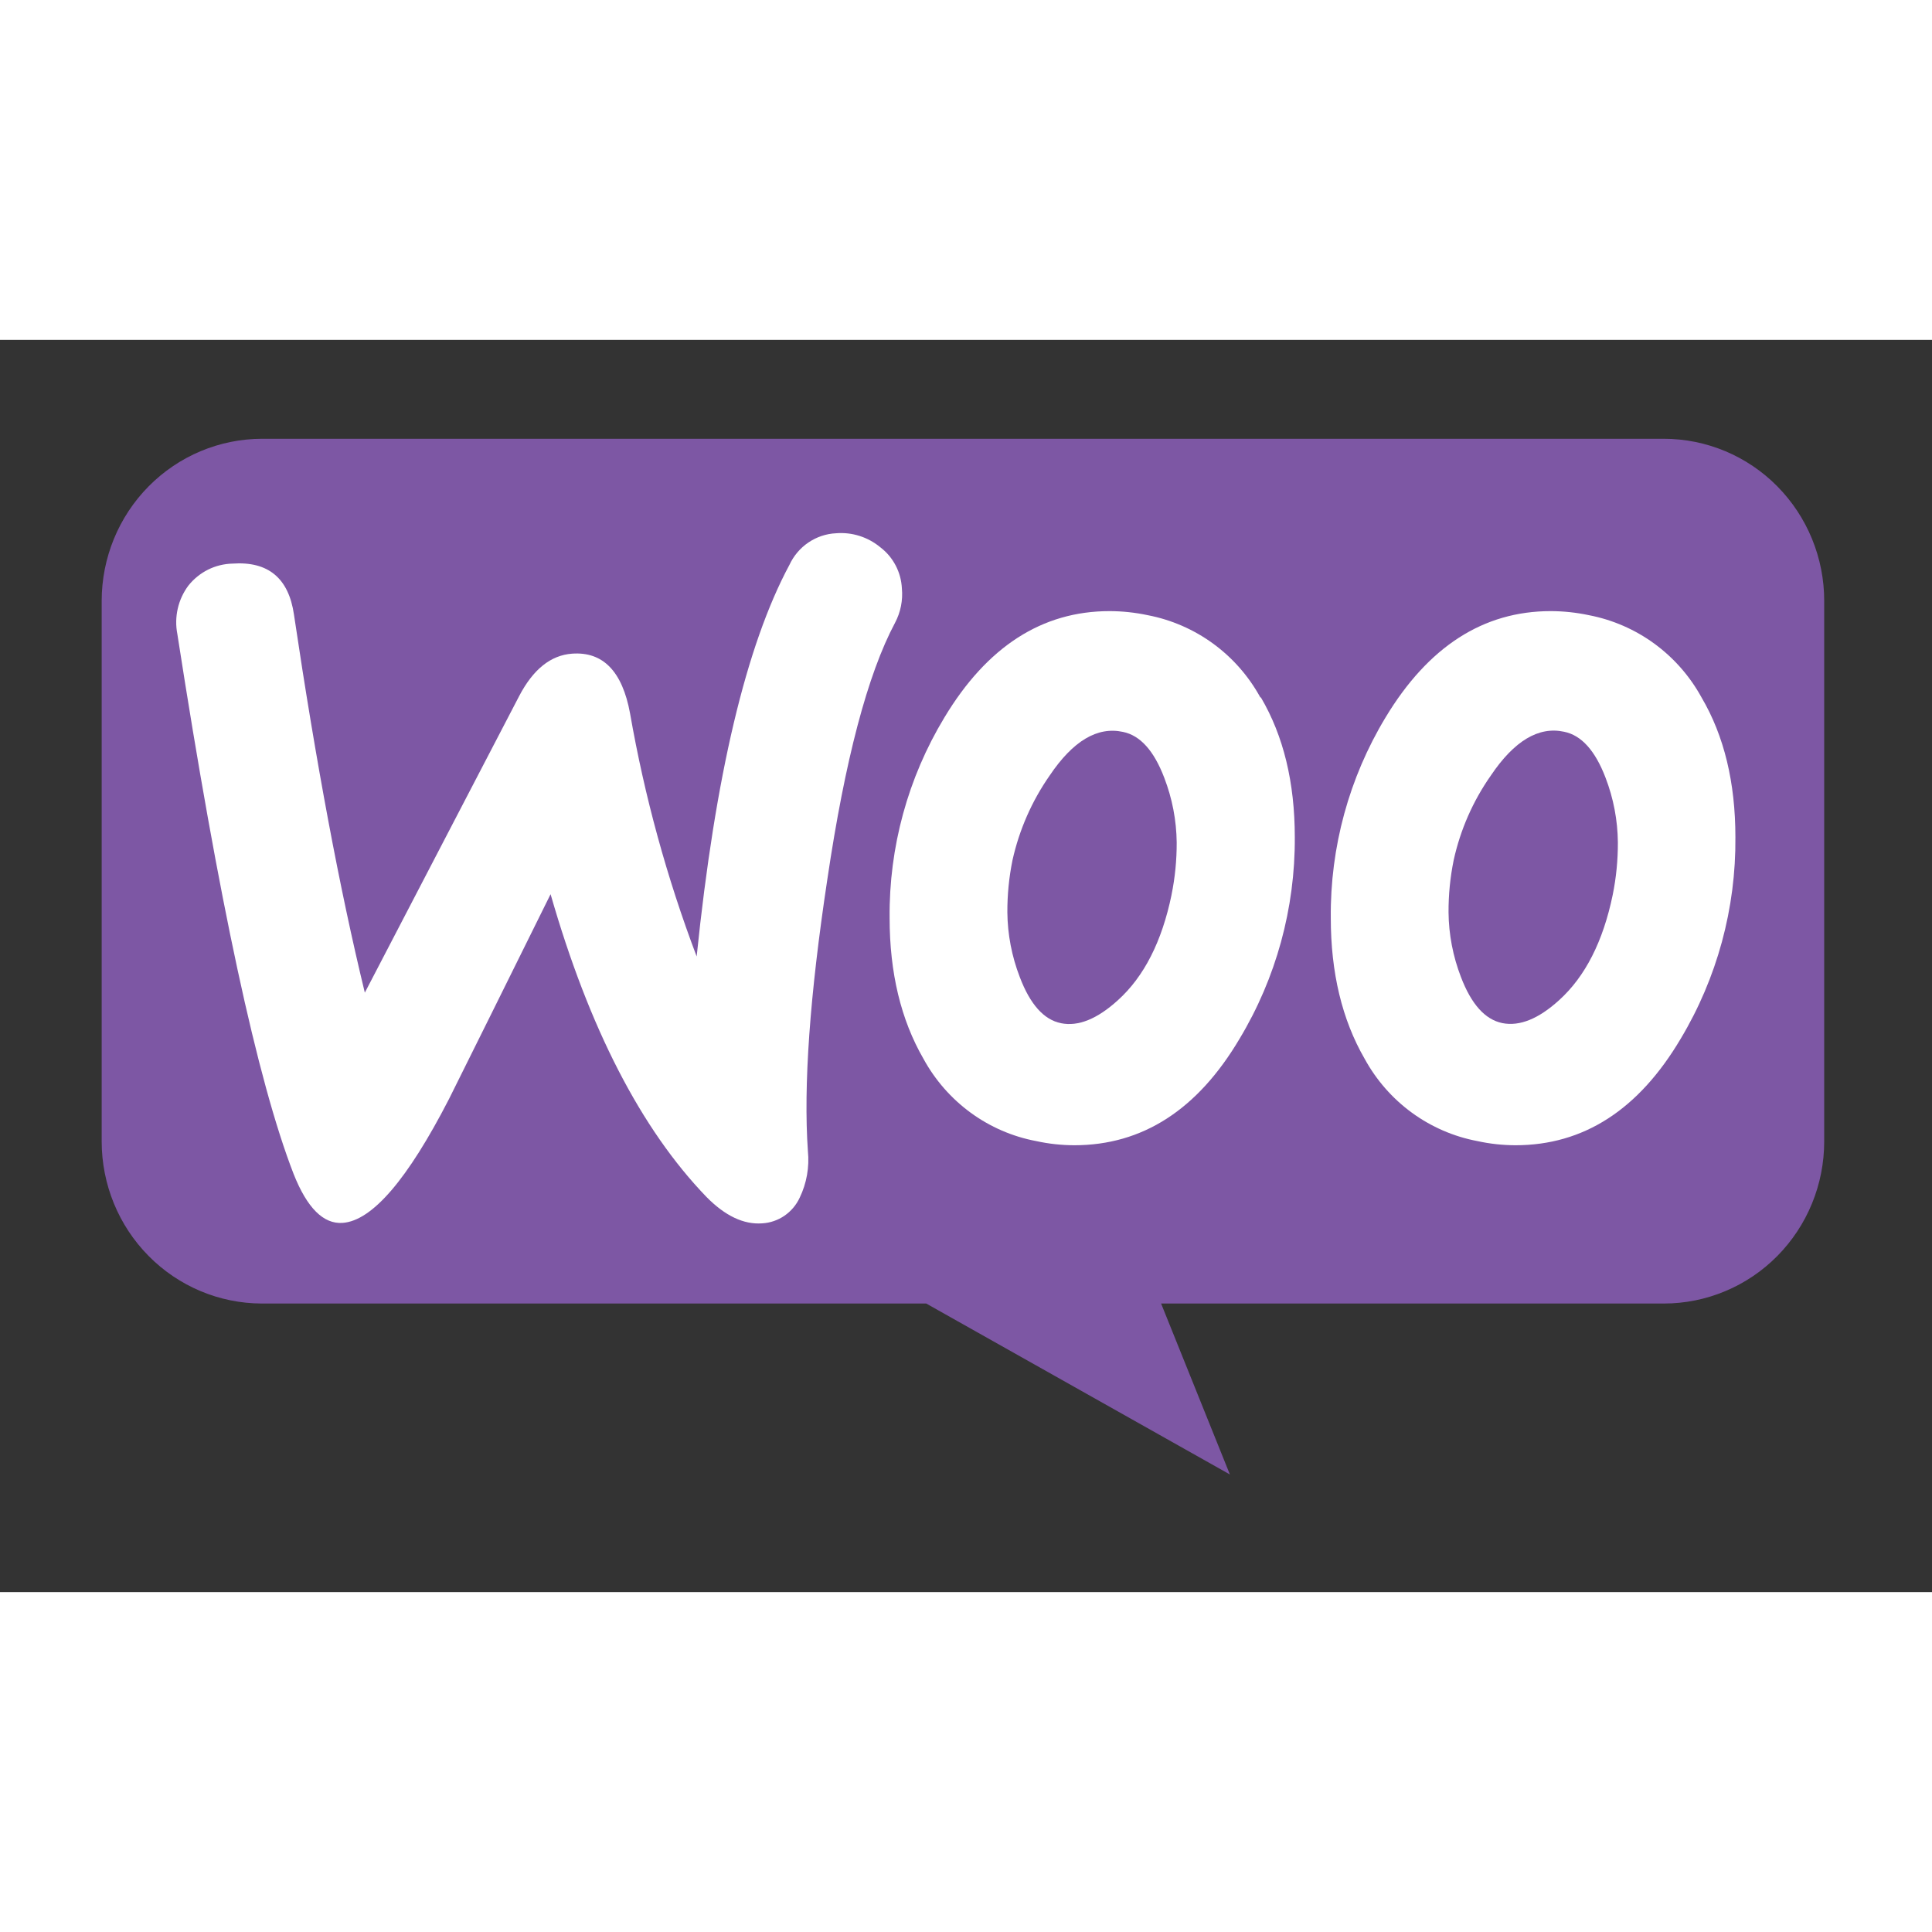 <svg width="40" height="40" viewBox="0 0 54 35" fill="none" xmlns="http://www.w3.org/2000/svg">
<rect x="0" y="0" width="54" height="35" fill="#333333" stroke="none"/>
<path fill-rule="evenodd" clip-rule="evenodd" d="M7.325 2.764H46.504C47.093 2.764 47.676 2.882 48.22 3.109C48.764 3.337 49.259 3.671 49.675 4.092C50.091 4.513 50.422 5.013 50.647 5.563C50.872 6.113 50.988 6.702 50.987 7.297V22.405C50.987 23 50.871 23.589 50.646 24.138C50.421 24.688 50.09 25.187 49.674 25.608C49.258 26.028 48.764 26.362 48.22 26.589C47.676 26.817 47.093 26.934 46.504 26.934H32.453L34.376 31.712L25.888 26.934H7.319C6.132 26.932 4.993 26.454 4.154 25.605C3.314 24.756 2.843 23.605 2.842 22.405V7.297C2.842 6.095 3.314 4.943 4.155 4.093C4.996 3.243 6.136 2.765 7.325 2.764V2.764Z" fill="#7D57A4"/>
<path d="M5.265 6.868C5.414 6.681 5.601 6.529 5.814 6.422C6.027 6.316 6.26 6.259 6.497 6.253C7.496 6.183 8.07 6.659 8.217 7.682C8.834 11.83 9.494 15.351 10.197 18.245L14.51 9.957C14.9 9.209 15.393 8.813 15.99 8.77C16.854 8.708 17.394 9.264 17.61 10.438C18.015 12.758 18.639 15.034 19.472 17.234C19.99 12.186 20.855 8.537 22.066 6.286C22.183 6.034 22.366 5.818 22.595 5.663C22.824 5.508 23.09 5.418 23.366 5.405C23.814 5.368 24.259 5.509 24.607 5.798C24.784 5.933 24.93 6.106 25.034 6.305C25.138 6.503 25.197 6.722 25.208 6.947C25.239 7.278 25.173 7.611 25.018 7.904C24.25 9.344 23.619 11.739 23.123 15.087C22.634 18.32 22.454 20.848 22.581 22.673C22.626 23.12 22.547 23.571 22.352 23.975C22.258 24.179 22.11 24.353 21.926 24.48C21.742 24.606 21.527 24.68 21.304 24.693C20.785 24.731 20.268 24.484 19.747 23.956C17.918 22.06 16.465 19.239 15.389 15.493C14.126 18.047 13.178 19.956 12.547 21.223C11.391 23.47 10.401 24.622 9.576 24.68C9.04 24.718 8.584 24.263 8.208 23.316C7.197 20.715 6.114 15.684 4.957 8.222C4.911 7.987 4.915 7.745 4.968 7.512C5.021 7.278 5.123 7.059 5.265 6.868V6.868Z" fill="white"/>
<path d="M47.558 9.993C47.233 9.4 46.782 8.887 46.239 8.49C45.695 8.093 45.072 7.822 44.413 7.695C44.061 7.62 43.703 7.582 43.344 7.581C41.459 7.581 39.92 8.572 38.725 10.555C37.707 12.241 37.177 14.181 37.196 16.156C37.196 17.688 37.511 19.001 38.143 20.095C38.468 20.689 38.918 21.203 39.462 21.6C40.006 21.997 40.63 22.268 41.29 22.393C41.641 22.47 41.998 22.509 42.357 22.51C44.26 22.51 45.8 21.519 46.974 19.536C47.992 17.838 48.522 15.887 48.505 13.902C48.505 12.37 48.19 11.067 47.558 9.993ZM45.076 15.511C44.807 16.813 44.308 17.794 43.579 18.454C43.002 18.979 42.472 19.192 41.991 19.096C41.51 18.998 41.124 18.57 40.834 17.809C40.611 17.231 40.493 16.618 40.487 15.999C40.485 15.509 40.533 15.02 40.631 14.54C40.818 13.69 41.171 12.887 41.669 12.177C42.323 11.205 43.007 10.797 43.719 10.953C44.2 11.051 44.586 11.479 44.875 12.236C45.097 12.813 45.214 13.425 45.22 14.044C45.222 14.536 45.174 15.028 45.076 15.511Z" fill="white"/>
<path d="M35.227 9.993C34.902 9.4 34.452 8.887 33.908 8.49C33.364 8.093 32.741 7.822 32.082 7.695C31.73 7.62 31.372 7.582 31.013 7.581C29.127 7.581 27.588 8.572 26.396 10.555C25.377 12.24 24.846 14.181 24.865 16.156C24.865 17.688 25.18 19.001 25.812 20.095C26.136 20.689 26.587 21.203 27.131 21.601C27.675 21.998 28.299 22.269 28.959 22.393C29.31 22.47 29.667 22.509 30.026 22.51C31.931 22.51 33.471 21.519 34.645 19.536C35.666 17.839 36.201 15.888 36.19 13.902C36.19 12.37 35.874 11.067 35.242 9.993H35.227ZM32.745 15.511C32.476 16.815 31.976 17.798 31.244 18.458C30.666 18.983 30.136 19.196 29.656 19.099C29.176 19.002 28.792 18.572 28.503 17.809C28.28 17.231 28.162 16.618 28.156 15.999C28.154 15.509 28.202 15.02 28.3 14.54C28.489 13.691 28.842 12.888 29.338 12.177C29.99 11.208 30.673 10.801 31.388 10.957C31.869 11.055 32.254 11.483 32.542 12.24C32.764 12.816 32.882 13.429 32.889 14.047C32.891 14.538 32.843 15.027 32.745 15.507V15.511Z" fill="white"/>
</svg>
